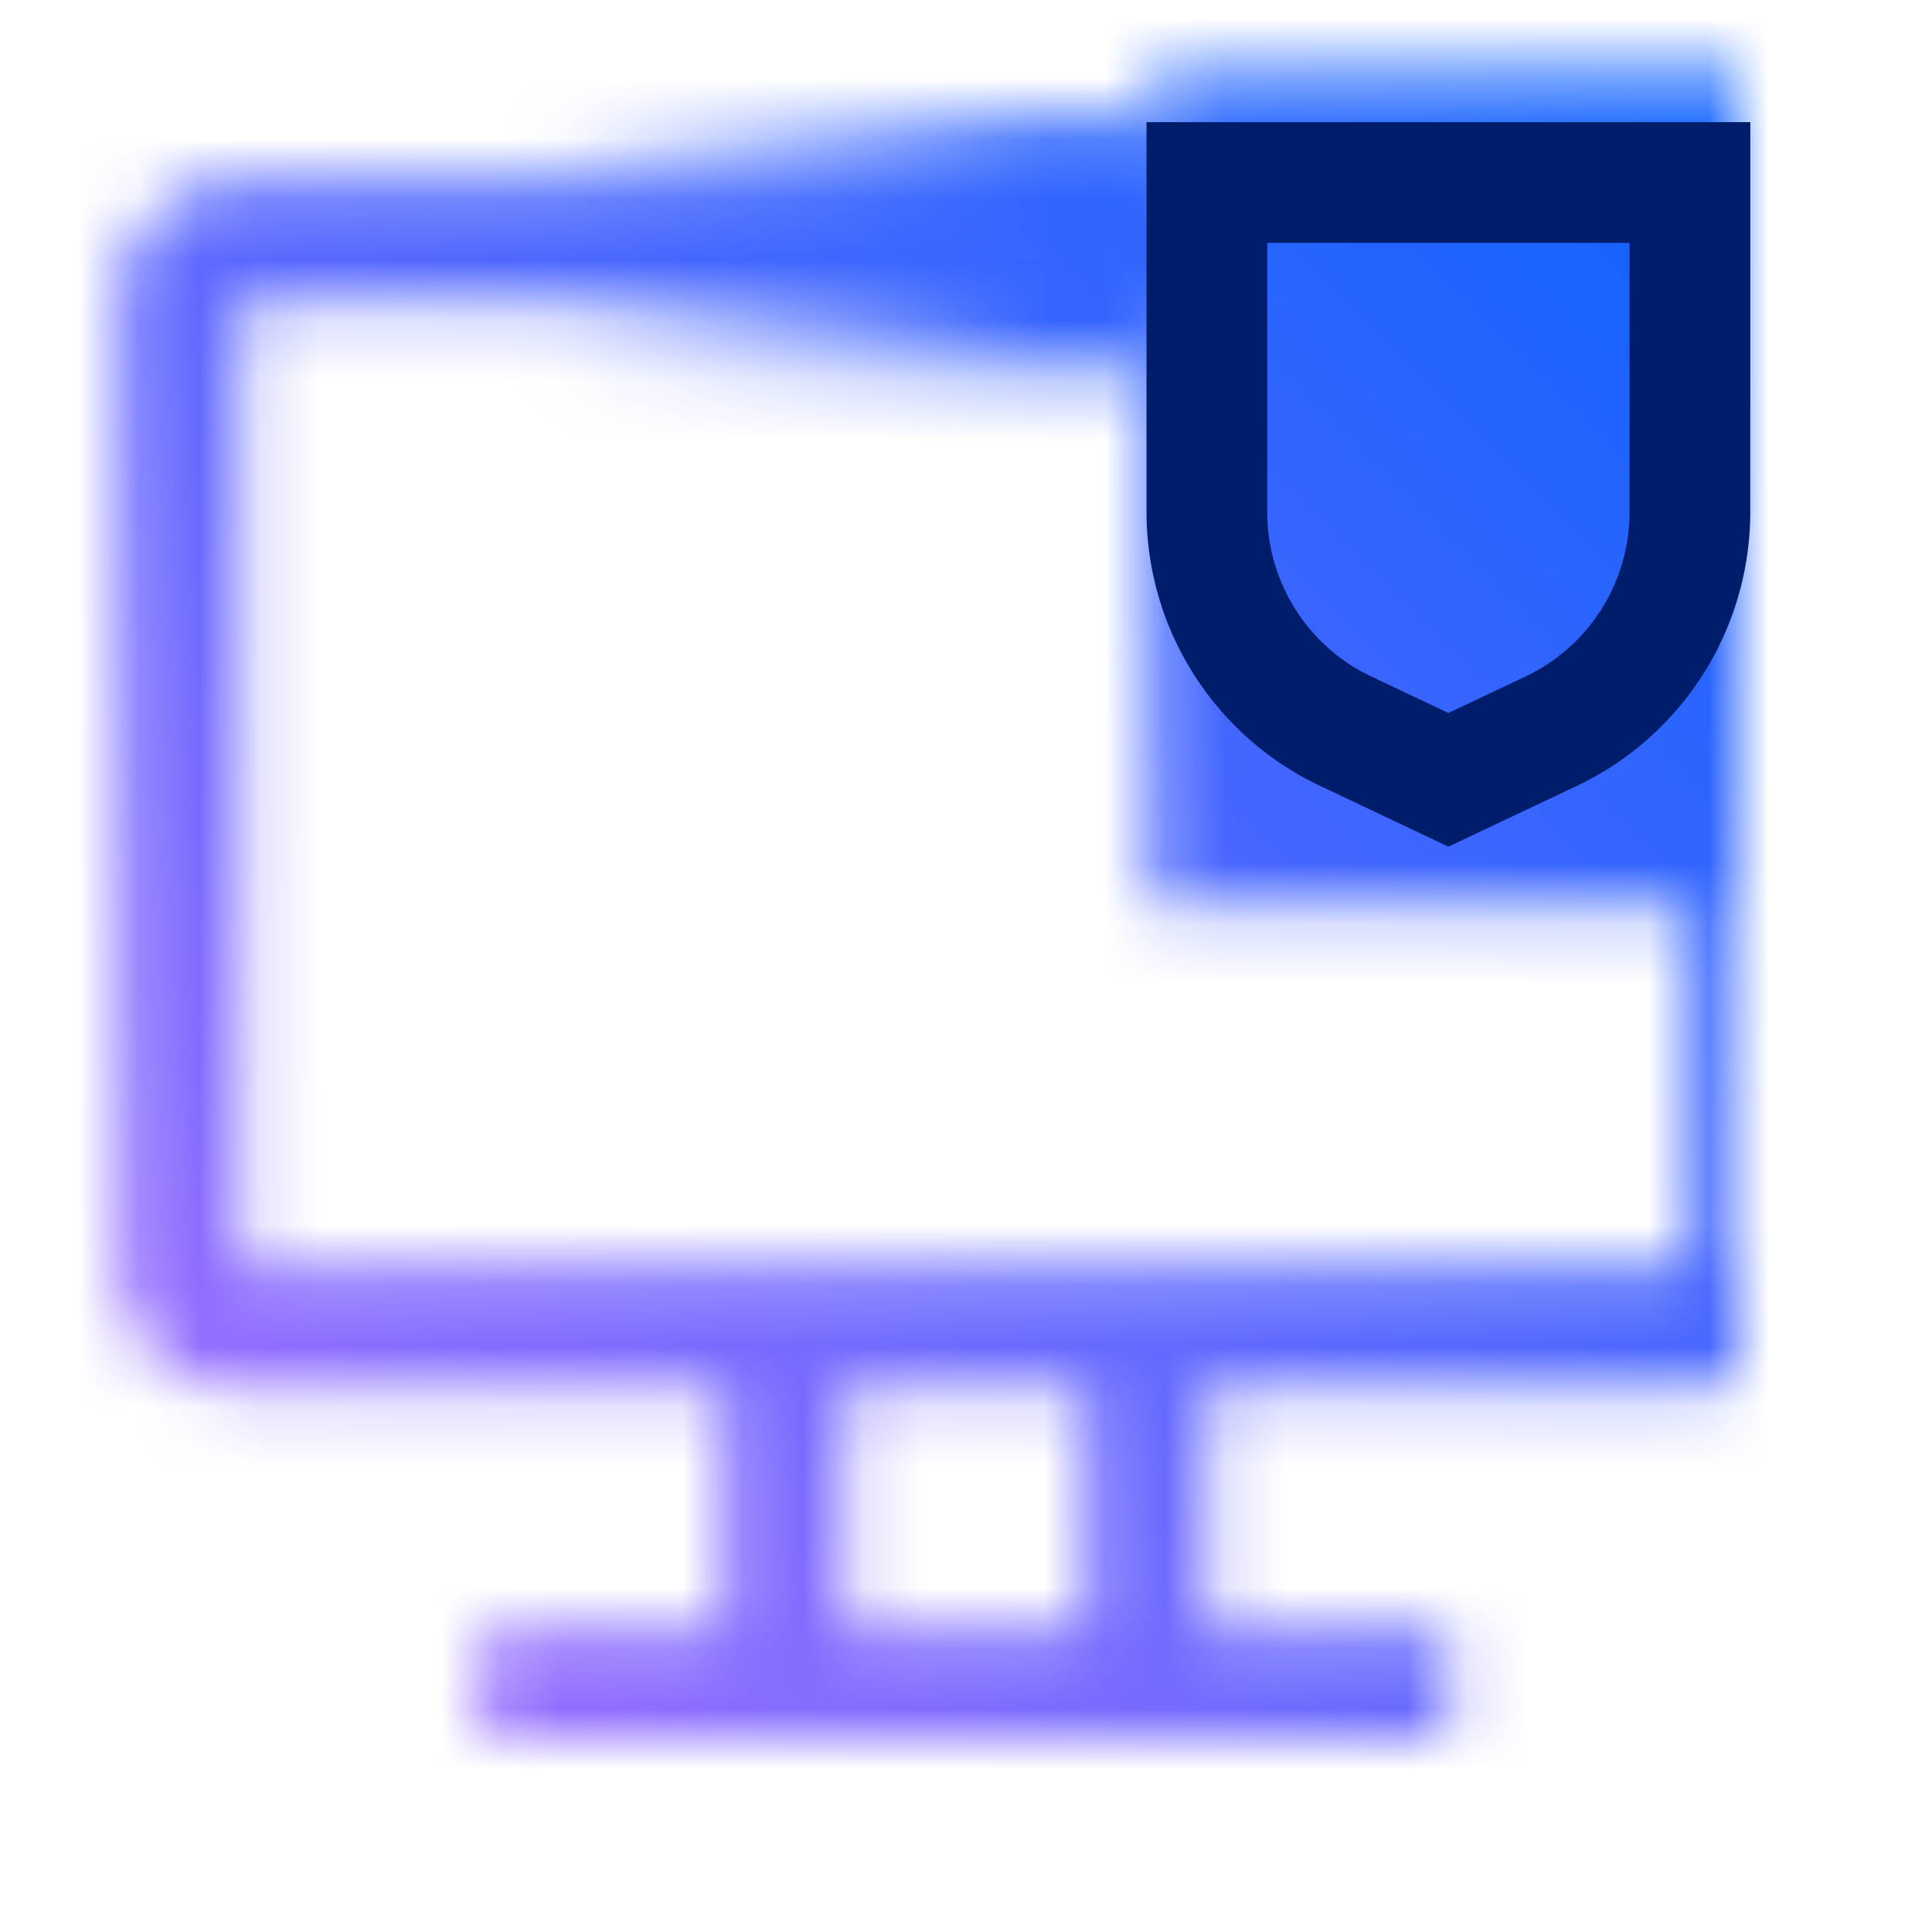 <svg id="SysdigSecure" xmlns="http://www.w3.org/2000/svg" viewBox="0 0 32 32"><defs><linearGradient id="linear-gradient" x1="2107.447" y1="2105.735" x2="2117.667" y2="2105.735" gradientTransform="translate(-2098.537 -2101.679)" gradientUnits="userSpaceOnUse"><stop offset="0" stop-opacity="0"/><stop offset=".8"/></linearGradient><linearGradient id="linear-gradient-2" x1="0" y1="32" x2="32" y2="0" gradientUnits="userSpaceOnUse"><stop offset=".1" stop-color="#a56eff"/><stop offset=".9" stop-color="#0f62fe"/></linearGradient><style></style><mask id="mask" width="32" height="32" maskUnits="userSpaceOnUse"><path d="M3.987 2.998h24a2 2 0 0 1 2 2v16a2 2 0 0 1-2 2h-8v4h4v2h-16v-2h4v-4h-8a2 2 0 0 1-2-2v-16a2 2 0 0 1 2-2zm10 24h4v-4h-4v4zm-10-6h24v-16h-24v16z" style="fill:#fff"/><path d="M19.063 1.214h11.273V15.01H19.063z"/><path style="fill:url(#linear-gradient)" d="M8.911 1.988h10.22v4.136H8.911z"/></mask></defs><g style="mask:url(#mask)"><path style="fill:url(#linear-gradient-2)" d="M0 0h32v32H0z"/></g><path d="m23.99 14.023-2.139-1.013a5.022 5.022 0 0 1-2.861-4.52V2.023h10v6.468a5.023 5.023 0 0 1-2.861 4.52l-2.139 1.013zm-3-10v4.468c0 1.153.674 2.218 1.717 2.711l1.283.607 1.283-.607a3.012 3.012 0 0 0 1.717-2.711V4.023h-6z" style="fill:#001d6c"/></svg>
